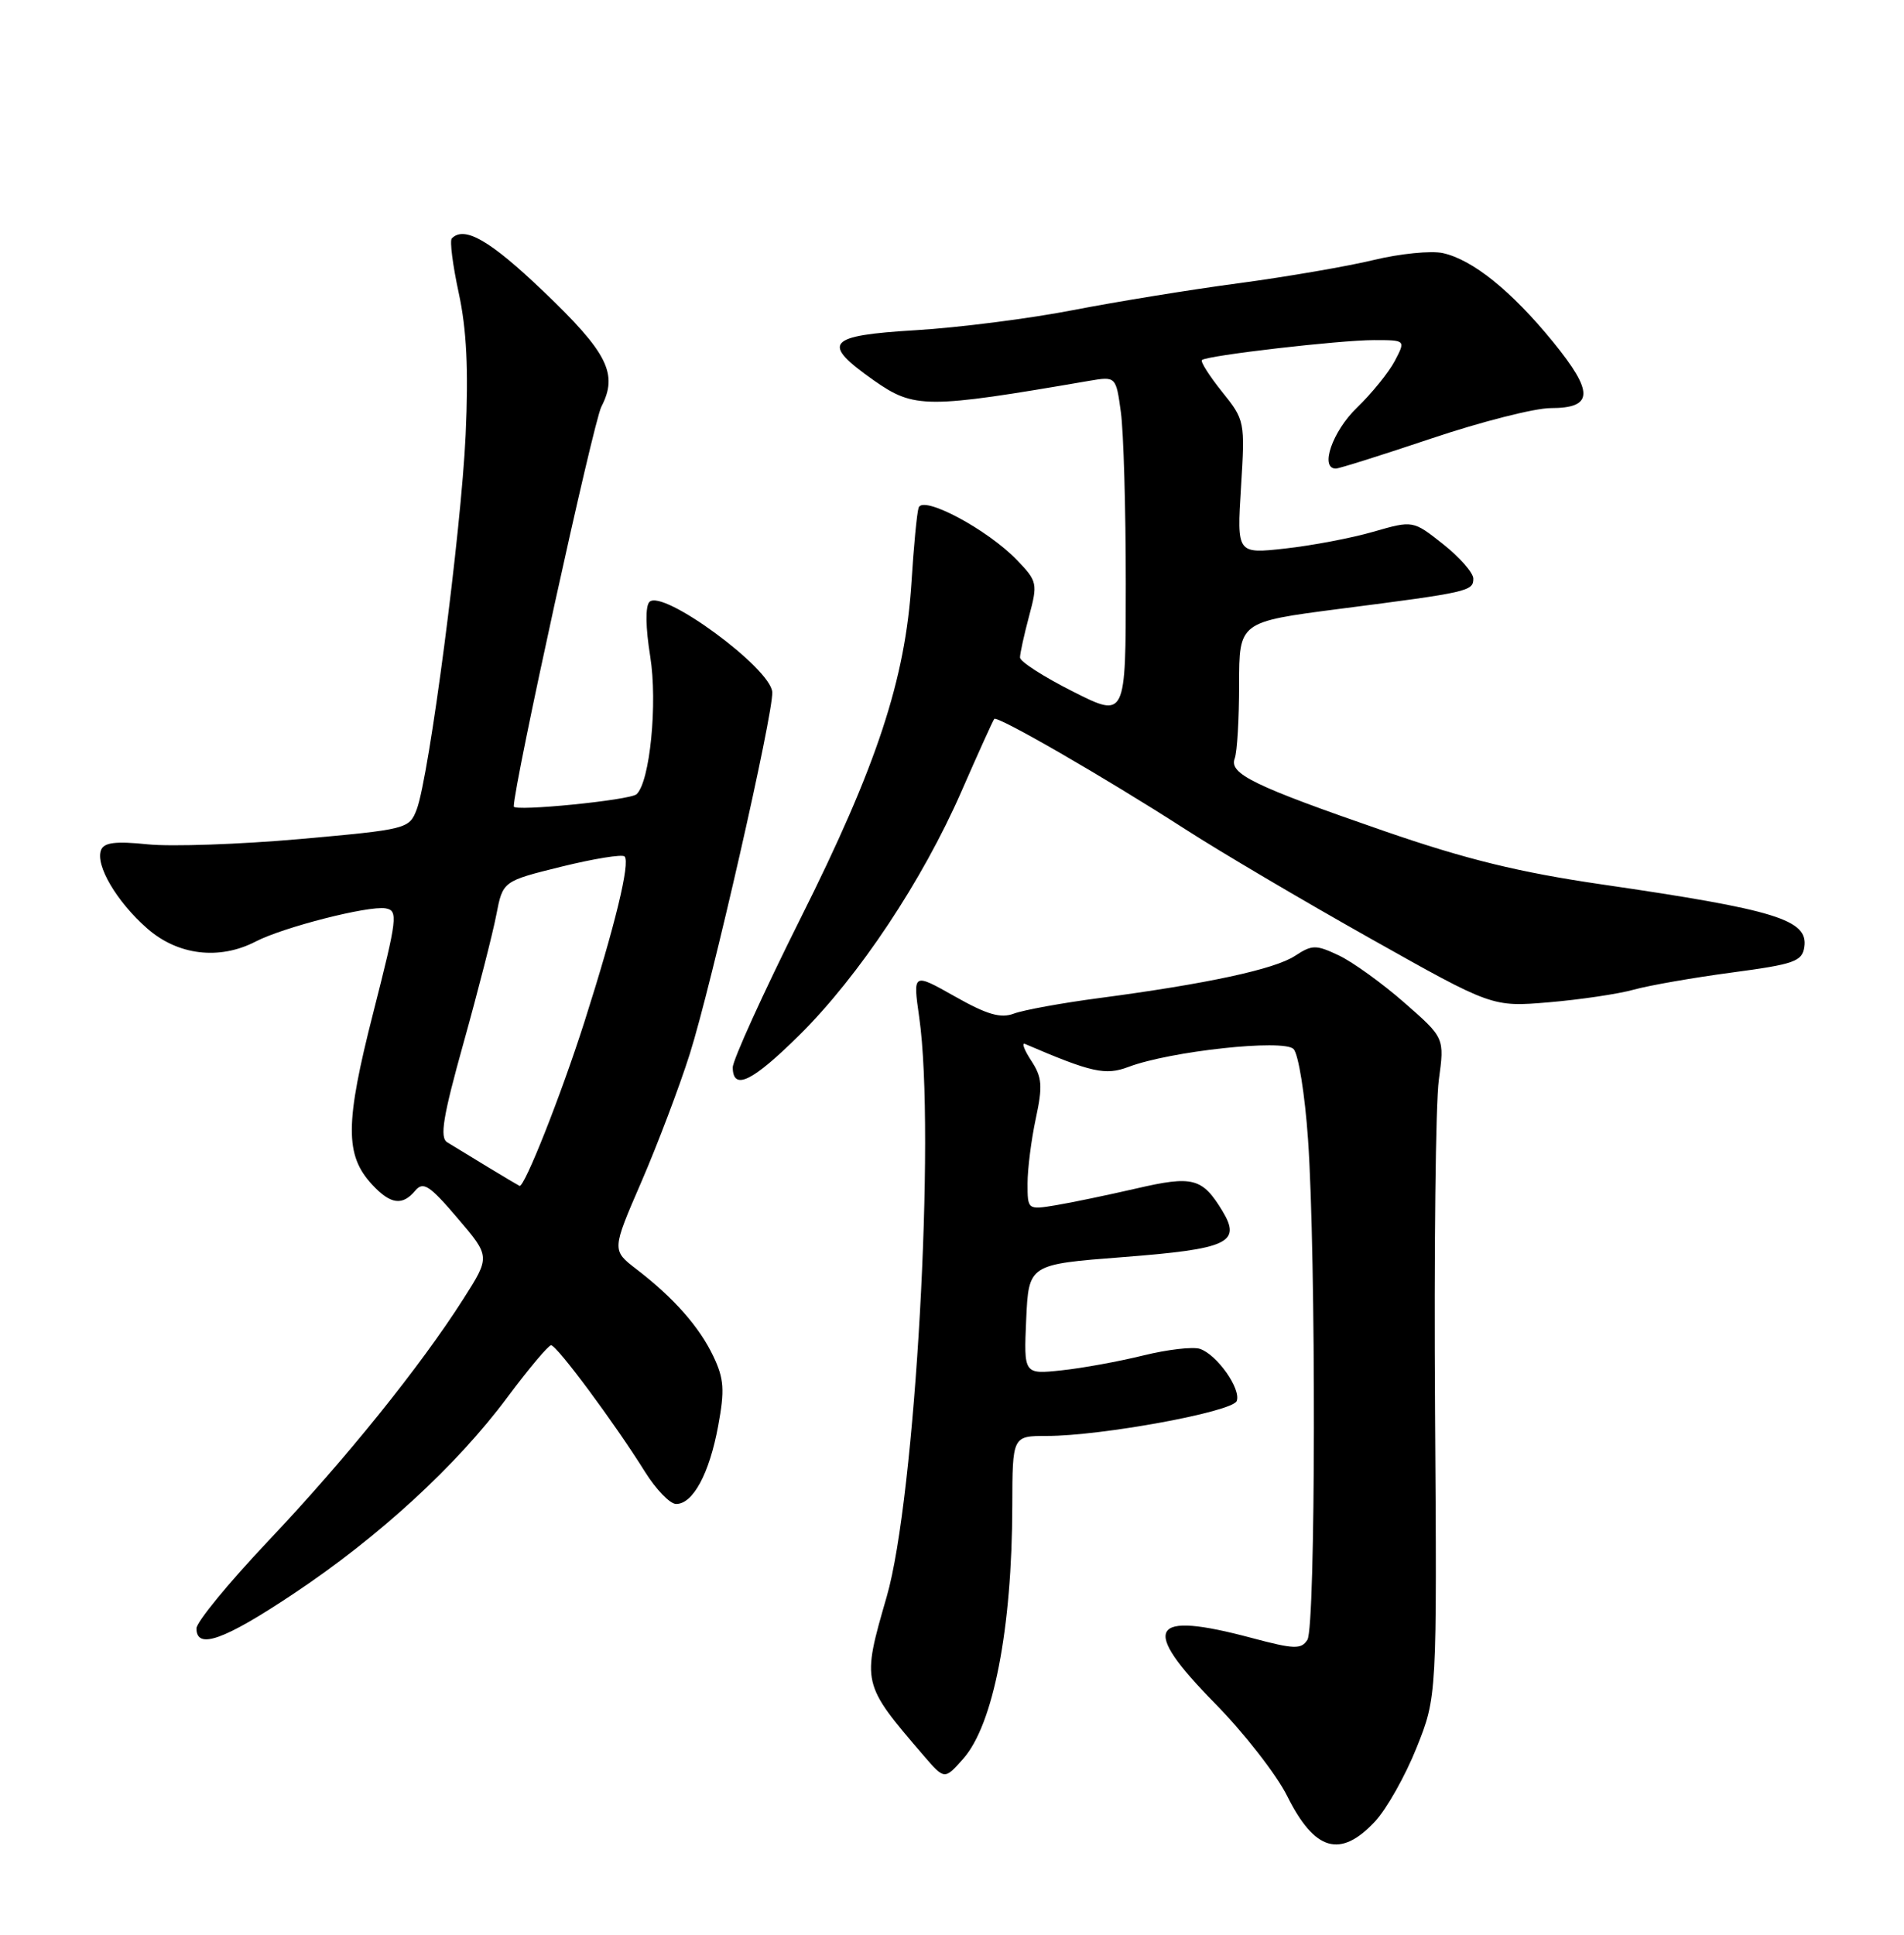 <?xml version="1.0" encoding="UTF-8" standalone="no"?>
<!DOCTYPE svg PUBLIC "-//W3C//DTD SVG 1.1//EN" "http://www.w3.org/Graphics/SVG/1.1/DTD/svg11.dtd" >
<svg xmlns="http://www.w3.org/2000/svg" xmlns:xlink="http://www.w3.org/1999/xlink" version="1.1" viewBox="0 0 252 256">
 <g >
 <path fill="currentColor"
d=" M 181.99 241.01 C 183.52 239.37 185.99 234.99 187.48 231.27 C 190.19 224.51 190.19 224.51 189.93 186.51 C 189.79 165.60 190.01 145.98 190.43 142.91 C 191.19 137.32 191.19 137.32 185.87 132.67 C 182.95 130.11 179.05 127.30 177.22 126.43 C 174.16 124.98 173.67 124.99 171.39 126.48 C 168.69 128.25 159.78 130.17 145.50 132.06 C 140.55 132.71 135.47 133.64 134.21 134.11 C 132.45 134.78 130.65 134.26 126.37 131.84 C 120.82 128.71 120.82 128.71 121.66 134.60 C 123.85 149.96 121.14 198.22 117.36 211.26 C 114.04 222.74 114.04 222.74 122.25 232.30 C 125.01 235.50 125.01 235.50 127.47 232.73 C 131.47 228.24 133.95 215.51 133.98 199.25 C 134.00 190.00 134.00 190.00 138.55 190.00 C 145.77 190.00 163.13 186.81 163.68 185.38 C 164.29 183.80 161.09 179.25 158.82 178.48 C 157.90 178.17 154.52 178.56 151.32 179.35 C 148.12 180.14 143.25 181.03 140.50 181.32 C 135.50 181.85 135.50 181.85 135.82 174.58 C 136.15 167.30 136.15 167.30 148.58 166.34 C 162.56 165.26 164.33 164.44 161.79 160.23 C 159.13 155.85 157.88 155.52 150.38 157.26 C 146.59 158.13 141.81 159.13 139.75 159.47 C 136.01 160.09 136.00 160.08 136.00 156.59 C 136.00 154.67 136.49 150.81 137.09 148.01 C 138.02 143.69 137.93 142.54 136.49 140.35 C 135.56 138.93 135.19 137.93 135.66 138.13 C 144.49 141.92 146.30 142.32 149.36 141.17 C 154.85 139.09 169.86 137.46 171.20 138.80 C 171.85 139.45 172.71 144.82 173.12 150.74 C 174.20 166.25 174.14 215.23 173.04 216.97 C 172.22 218.26 171.30 218.23 165.64 216.72 C 152.10 213.11 150.87 215.28 160.76 225.34 C 164.64 229.28 168.96 234.82 170.37 237.66 C 174.00 244.94 177.40 245.92 181.99 241.01 Z  M 38.79 210.92 C 50.13 203.38 60.44 193.91 67.14 184.90 C 69.97 181.11 72.58 178.00 72.94 178.00 C 73.70 178.00 81.37 188.34 85.37 194.75 C 86.83 197.09 88.68 199.00 89.49 199.00 C 91.72 199.00 93.89 194.97 95.05 188.68 C 95.93 183.93 95.83 182.44 94.42 179.47 C 92.56 175.56 89.20 171.75 84.23 167.93 C 80.97 165.42 80.97 165.42 84.88 156.40 C 87.03 151.43 89.92 143.80 91.30 139.44 C 94.21 130.22 102.37 94.41 102.21 91.58 C 102.03 88.42 87.70 77.90 85.96 79.64 C 85.40 80.20 85.44 83.02 86.06 86.86 C 87.05 93.05 86.02 103.46 84.25 105.09 C 83.39 105.88 68.00 107.41 68.00 106.71 C 68.00 103.89 78.52 55.90 79.59 53.82 C 81.84 49.47 80.45 46.69 71.91 38.54 C 64.88 31.82 61.48 29.85 59.80 31.54 C 59.50 31.83 59.92 35.09 60.72 38.79 C 61.76 43.59 62.02 48.91 61.63 57.50 C 61.05 70.28 56.81 102.75 55.15 107.11 C 54.17 109.68 53.86 109.75 39.70 111.02 C 31.75 111.72 22.69 112.04 19.56 111.72 C 15.31 111.28 13.76 111.47 13.37 112.48 C 12.60 114.48 15.44 119.30 19.48 122.85 C 23.53 126.41 29.03 127.07 33.84 124.58 C 37.51 122.68 48.76 119.81 51.03 120.19 C 52.71 120.48 52.60 121.44 49.40 134.00 C 45.66 148.65 45.63 152.85 49.26 156.75 C 51.69 159.37 53.27 159.58 54.97 157.53 C 56.01 156.29 56.86 156.84 60.54 161.16 C 64.90 166.26 64.90 166.26 61.32 171.88 C 55.61 180.84 45.76 193.06 35.50 203.90 C 30.28 209.42 26.00 214.62 26.00 215.47 C 26.00 218.31 29.62 217.03 38.79 210.92 Z  M 105.84 136.92 C 113.69 129.14 122.09 116.51 127.24 104.74 C 129.46 99.66 131.42 95.34 131.59 95.13 C 131.99 94.65 146.26 102.89 156.86 109.71 C 161.46 112.68 172.48 119.18 181.36 124.17 C 197.50 133.25 197.50 133.25 205.00 132.62 C 209.12 132.27 214.18 131.52 216.23 130.95 C 218.28 130.38 224.13 129.36 229.23 128.68 C 237.49 127.58 238.53 127.21 238.81 125.29 C 239.33 121.70 235.06 120.38 212.00 117.02 C 201.04 115.42 194.02 113.70 183.23 109.97 C 165.91 103.98 162.64 102.39 163.42 100.35 C 163.74 99.52 164.00 95.11 164.00 90.56 C 164.00 82.29 164.00 82.29 177.25 80.57 C 194.37 78.37 195.00 78.22 195.00 76.56 C 195.00 75.80 193.21 73.75 191.01 72.01 C 187.02 68.85 187.02 68.85 181.76 70.36 C 178.87 71.20 173.62 72.19 170.10 72.58 C 163.70 73.29 163.70 73.29 164.25 64.46 C 164.79 55.75 164.76 55.59 161.73 51.82 C 160.05 49.72 158.85 47.84 159.08 47.64 C 159.77 47.03 177.33 45.00 181.84 45.00 C 186.05 45.00 186.05 45.00 184.61 47.75 C 183.82 49.26 181.56 52.05 179.59 53.95 C 176.36 57.05 174.64 62.00 176.80 62.00 C 177.24 62.00 182.95 60.20 189.50 58.00 C 196.05 55.80 203.13 54.00 205.23 54.00 C 210.92 54.00 210.99 51.92 205.55 45.24 C 200.05 38.50 194.91 34.36 190.97 33.49 C 189.41 33.15 185.30 33.56 181.82 34.40 C 178.34 35.24 170.32 36.62 163.99 37.47 C 157.66 38.31 147.76 39.92 141.99 41.04 C 136.22 42.16 126.87 43.35 121.21 43.69 C 109.39 44.40 108.59 45.36 115.68 50.35 C 121.00 54.08 122.64 54.09 144.10 50.40 C 147.70 49.79 147.70 49.79 148.35 54.53 C 148.71 57.14 149.00 67.32 149.00 77.15 C 149.00 95.03 149.00 95.03 142.00 91.50 C 138.15 89.56 135.00 87.54 135.00 87.00 C 135.00 86.47 135.54 84.00 136.20 81.53 C 137.36 77.22 137.29 76.91 134.63 74.14 C 130.71 70.05 122.11 65.47 121.58 67.18 C 121.35 67.91 120.93 72.33 120.64 77.00 C 119.83 89.88 116.07 101.31 105.96 121.50 C 101.01 131.40 96.97 140.29 96.98 141.25 C 97.02 144.37 99.58 143.12 105.84 136.92 Z  M 64.50 154.38 C 62.30 153.04 59.91 151.59 59.20 151.15 C 58.17 150.53 58.62 147.77 61.37 137.93 C 63.28 131.09 65.22 123.49 65.69 121.04 C 66.55 116.59 66.55 116.59 74.32 114.67 C 78.59 113.62 82.34 113.01 82.66 113.32 C 83.44 114.11 81.41 122.48 77.35 135.21 C 74.24 144.95 69.41 157.14 68.76 156.91 C 68.62 156.85 66.70 155.72 64.50 154.38 Z "/>
</g>
</svg>
